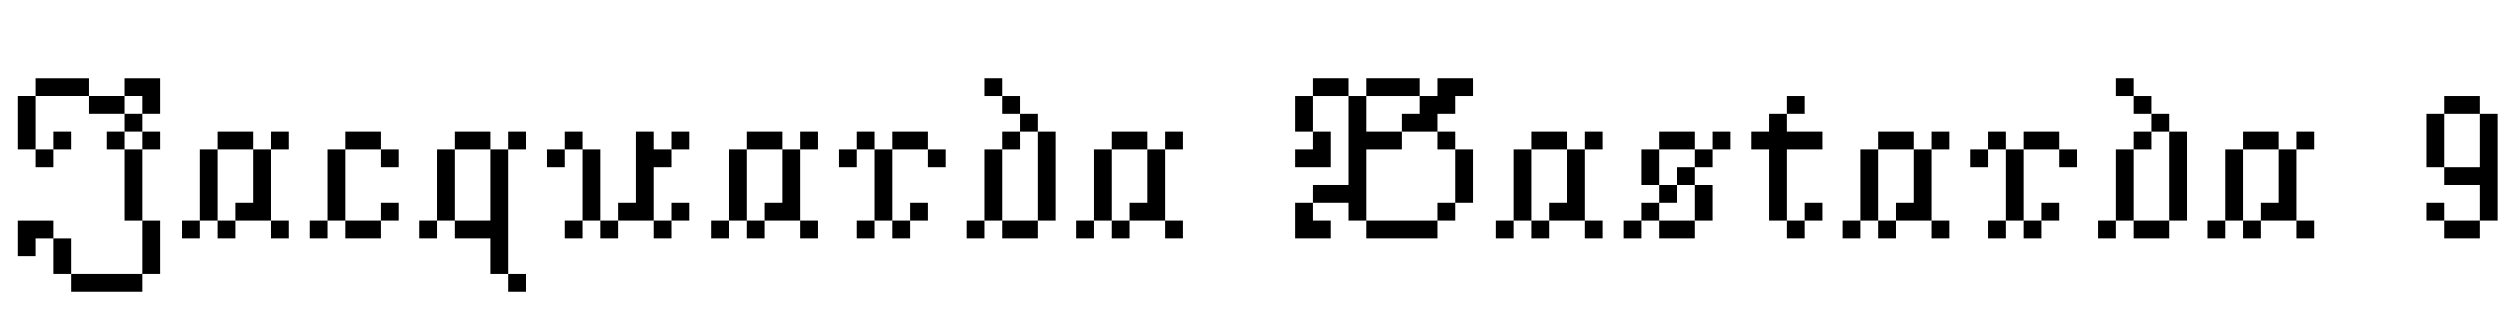 <svg width="168.62" height="21" viewBox="0 0 168.62 21" xmlns="http://www.w3.org/2000/svg"><path transform="translate(0 16.077) scale(.015 -.015)" d="m160 720h240v-80h-240zm400 0h160v-160h-80v80h-80zm-160-80h160v-80h-160zm-320 0h80v-240h-80zm480-80h80v-80h-80zm-320-80h80v-80h-80zm240 0h80v-80h-80zm160 0h80v-80h-80zm-480-80h80v-80h-80zm480-320h-80v320h80zm0 0h80v-240h-80zm-560 0h160v-80h-80v-80h-80zm240-240h-80v160h80zm0-80v80h320v-80z"/><path transform="translate(11.077 16.077) scale(.015 -.015)" d="M240 480H400V400H240ZM480 480H560V400H480ZM160 400H240V80H160ZM320 160H400V400H480V80H320ZM80 80H160V0H80ZM240 80H320V0H240ZM480 80H560V0H480Z"/><path transform="translate(19.692 16.077) scale(.015 -.015)" d="M240 480H400V400H240ZM400 400H480V320H400ZM240 80H160V400H240ZM400 160H480V80H400ZM80 80H160V0H80ZM240 80H400V0H240Z"/><path transform="translate(27.077 16.077) scale(.015 -.015)" d="m240 480h160v-80h-160zm240 0h80v-80h-80zm-240-400h-80v320h80zm0 0h160v320h80v-560h-80v160h-160zm-160 0h80v-80h-80zm400-240h80v-80h-80z"/><path transform="translate(35.692 16.077) scale(.015 -.015)" d="M160 480H240V400H160ZM400 160H480V480H560V400H640V320H560V80H400ZM640 480H720V400H640ZM80 400H160V320H80ZM240 400H320V80H240ZM640 160H720V80H640ZM320 80H400V0H320ZM160 80H240V0H160ZM560 80H640V0H560Z"/><path transform="translate(46.769 16.077) scale(.015 -.015)" d="M240 480H400V400H240ZM480 480H560V400H480ZM160 400H240V80H160ZM320 160H400V400H480V80H320ZM80 80H160V0H80ZM240 80H320V0H240ZM480 80H560V0H480Z"/><path transform="translate(55.385 16.077) scale(.015 -.015)" d="m160 480h80v-80h-80zm160 0h160v-80h-160zm-80-80h80v-320h-80zm-160 0h80v-80h-80zm400 0h80v-80h-80zm-80-240h80v-80h-80zm-240-80h80v-80h-80zm160 0h80v-80h-80z"/><path transform="translate(64 16.077) scale(.015 -.015)" d="m160 720h80v-80h-80zm80-80h80v-80h-80zm80-80h80v-80h-80zm-80-80h80v-80h-80zm160 0h80v-400h-80zm-160-400h-80v320h80zm-160 0h80v-80h-80zm160 0h160v-80h-160z"/><path transform="translate(71.385 16.077) scale(.015 -.015)" d="M240 480H400V400H240ZM480 480H560V400H480ZM160 400H240V80H160ZM320 160H400V400H480V80H320ZM80 80H160V0H80ZM240 80H320V0H240ZM480 80H560V0H480Z"/><path transform="translate(86.154 16.077) scale(.015 -.015)" d="M560 560H640V640H720V720H880V640H800V560H720V480H560ZM320 640H160V720H320ZM400 720H640V640H400ZM80 640H160V480H80ZM160 240H320V640H400V480H560V400H400V80H320V160H160ZM80 400H160V480H240V320H80ZM720 480H800V400H720ZM800 400H880V160H800ZM160 80H240V0H80V160H160ZM720 160H800V80H720ZM400 0V80H720V0Z"/><path transform="translate(99.692 16.077) scale(.015 -.015)" d="M240 480H400V400H240ZM480 480H560V400H480ZM160 400H240V80H160ZM320 160H400V400H480V80H320ZM80 80H160V0H80ZM240 80H320V0H240ZM480 80H560V0H480Z"/><path transform="translate(108.31 16.077) scale(.015 -.015)" d="m240 480h160v-80h-160zm240 0h80v-80h-80zm-80-80h80v-80h-80zm-240 0h80v-160h-80zm160-80h80v-80h-80zm-80-80h80v-80h-80zm160 0h80v-160h-80zm-240-80h80v-80h-80zm-80-80h80v-80h-80zm160 0h160v-80h-160z"/><path transform="translate(116.92 16.077) scale(.015 -.015)" d="M240 640H320V560H240ZM80 480H160V560H240V480H400V400H240V80H160V400H80ZM320 160H400V80H320ZM240 80H320V0H240Z"/><path transform="translate(123.08 16.077) scale(.015 -.015)" d="M240 480H400V400H240ZM480 480H560V400H480ZM160 400H240V80H160ZM320 160H400V400H480V80H320ZM80 80H160V0H80ZM240 80H320V0H240ZM480 80H560V0H480Z"/><path transform="translate(131.69 16.077) scale(.015 -.015)" d="m160 480h80v-80h-80zm160 0h160v-80h-160zm-80-80h80v-320h-80zm-160 0h80v-80h-80zm400 0h80v-80h-80zm-80-240h80v-80h-80zm-240-80h80v-80h-80zm160 0h80v-80h-80z"/><path transform="translate(140.31 16.077) scale(.015 -.015)" d="m160 720h80v-80h-80zm80-80h80v-80h-80zm80-80h80v-80h-80zm-80-80h80v-80h-80zm160 0h80v-400h-80zm-160-400h-80v320h80zm-160 0h80v-80h-80zm160 0h160v-80h-160z"/><path transform="translate(147.69 16.077) scale(.015 -.015)" d="M240 480H400V400H240ZM480 480H560V400H480ZM160 400H240V80H160ZM320 160H400V400H480V80H320ZM80 80H160V0H80ZM240 80H320V0H240ZM480 80H560V0H480Z"/><path transform="translate(162.46 16.077) scale(.015 -.015)" d="m320 560h-160v80h160zm0-320h-160v80h160v240h80v-480h-80zm-160 80h-80v240h80zm0-240h-80v80h80zm160-80h-160v80h160z"/></svg>
